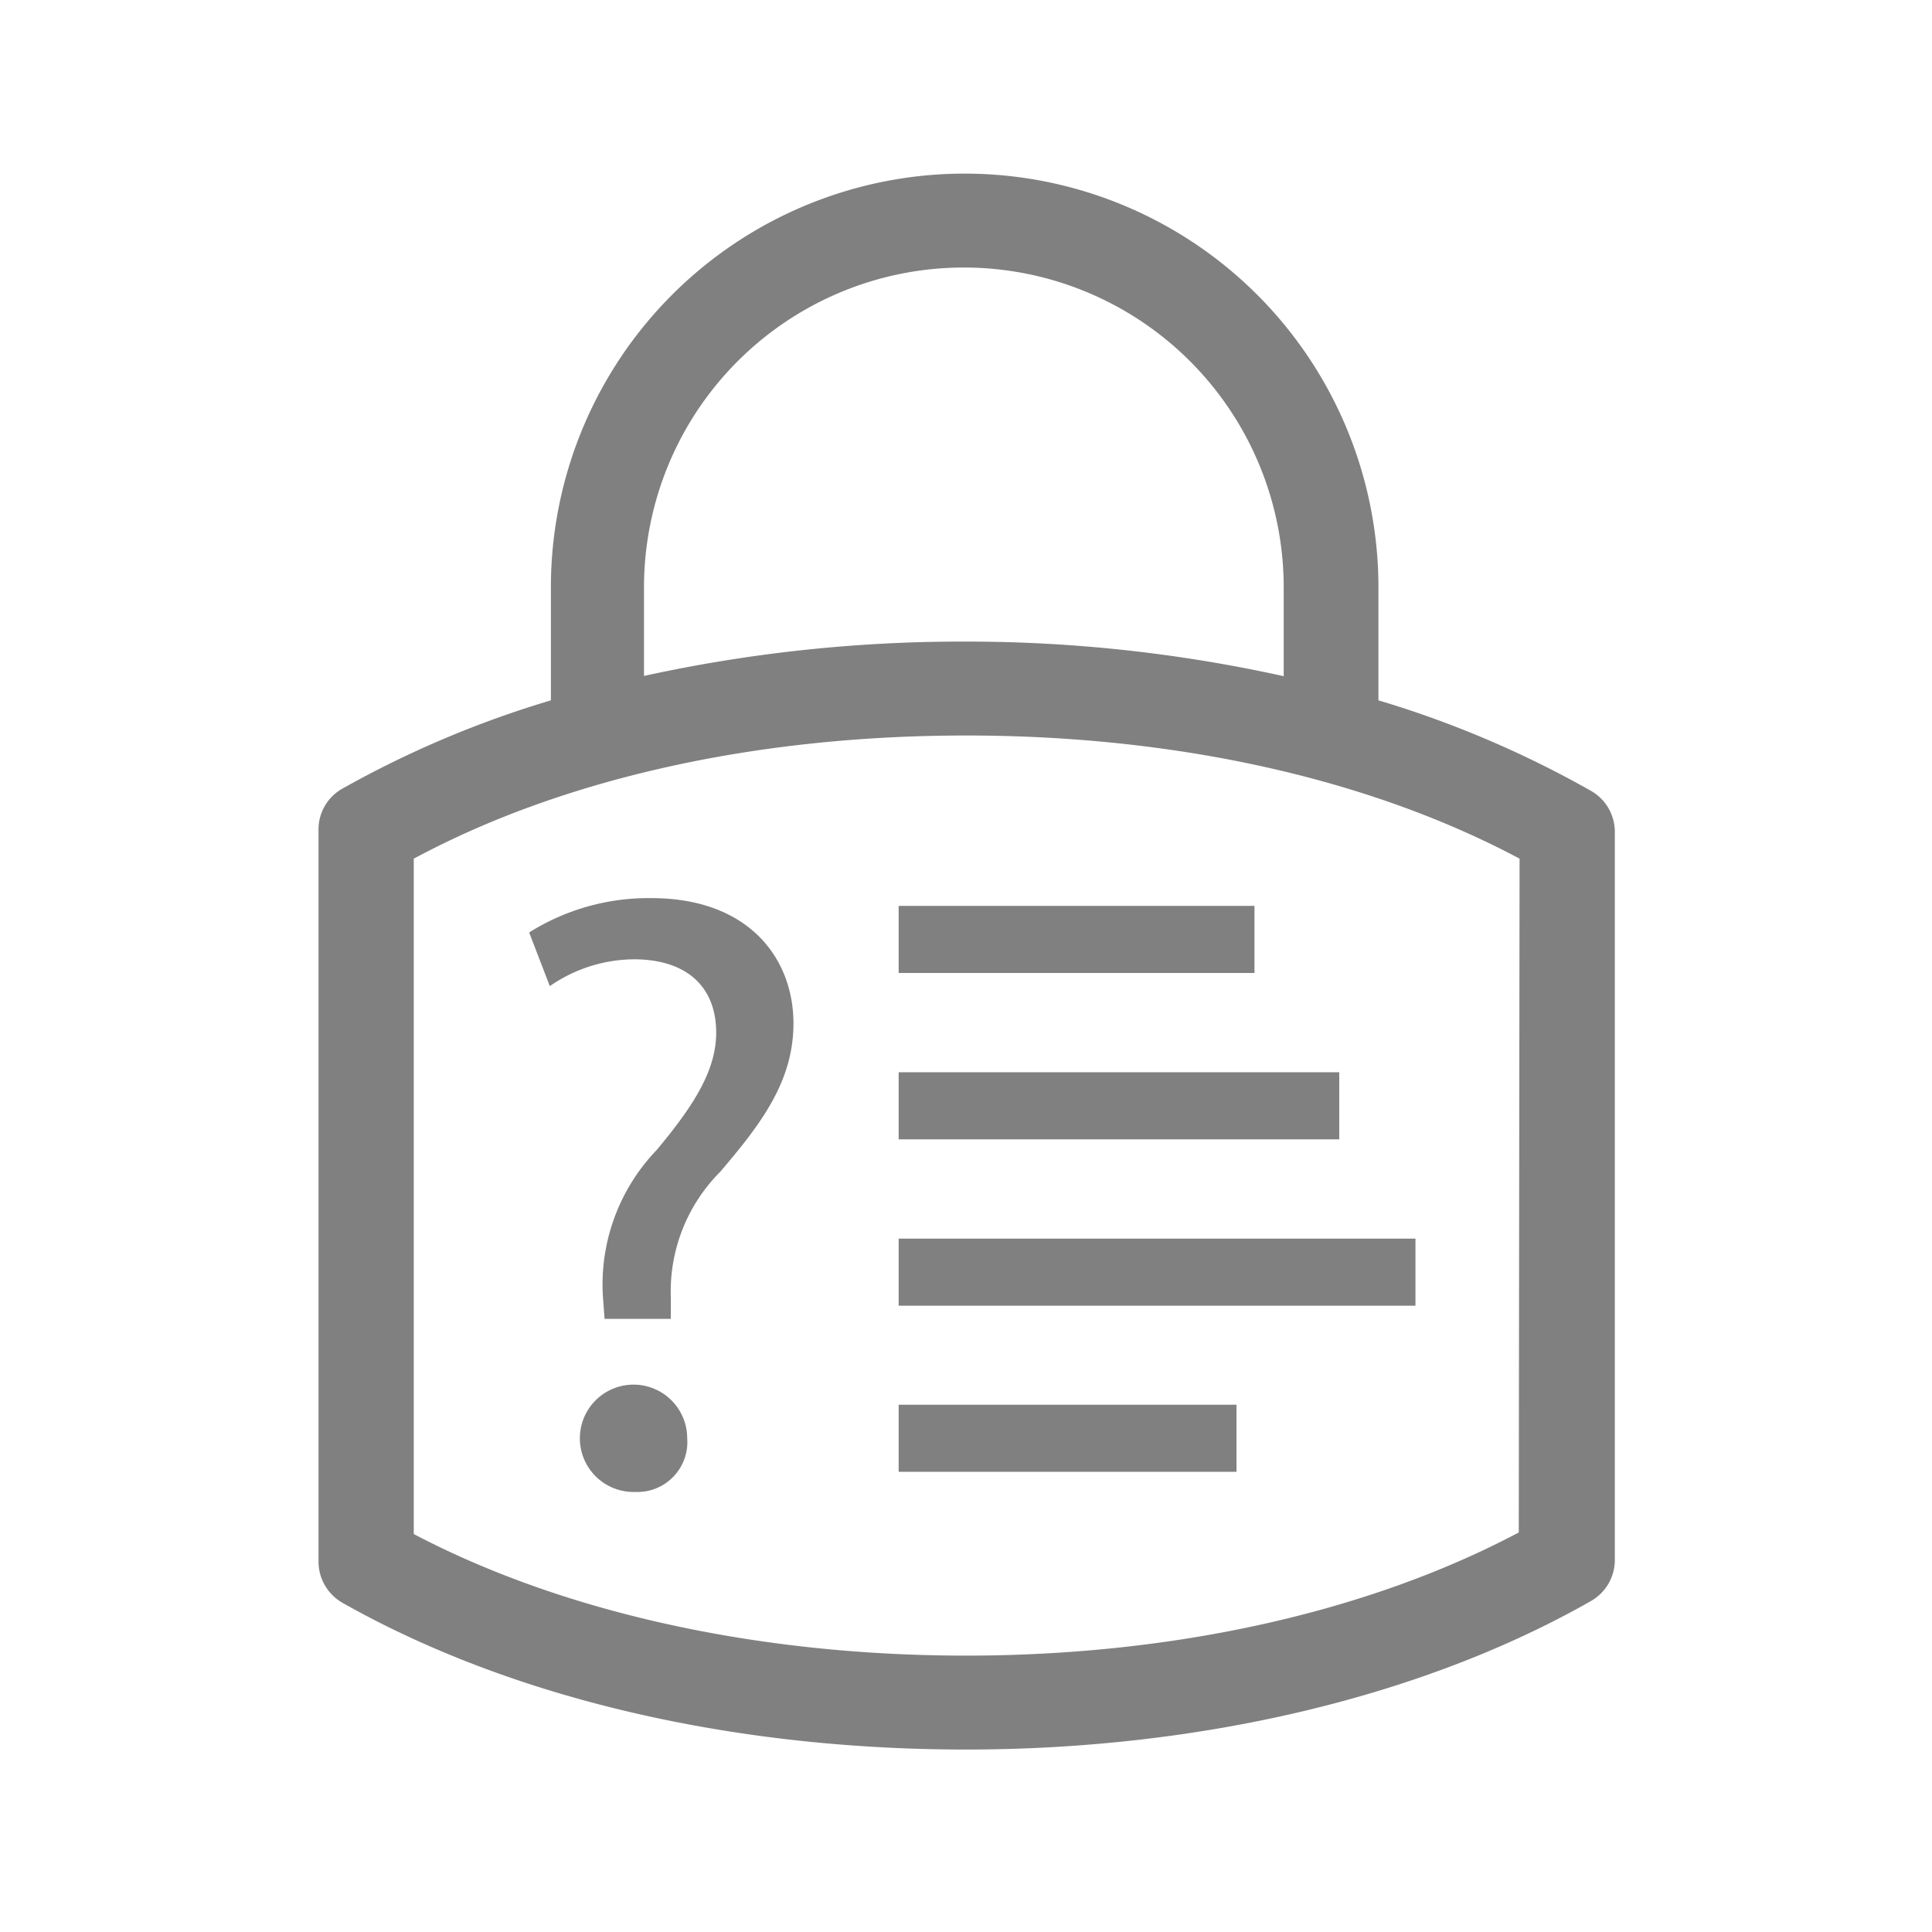 <svg xmlns="http://www.w3.org/2000/svg" viewBox="0 0 72 72">
  <path d="M22.53,49.15l-.06-.82a7.23,7.23,0,0,1,2-5.47c1.43-1.71,2.22-3,2.22-4.38,0-1.62-1-2.7-3-2.73a5.57,5.57,0,0,0-3.2,1l-.77-2a8.36,8.36,0,0,1,4.55-1.28c3.65,0,5.3,2.26,5.3,4.67,0,2.16-1.21,3.75-2.73,5.53A6.31,6.31,0,0,0,25,48.36l0,.79Zm1.15,6.45a2,2,0,1,1,1.93-2,1.86,1.86,0,0,1-1.93,2Z" fill="gray"/>
  <path d="M59.25,29.45a38.21,38.21,0,0,0-7.88-3.35V21.89a15.42,15.42,0,1,0-30.84,0V26.1a37.9,37.9,0,0,0-7.77,3.29,1.74,1.74,0,0,0-.89,1.52V58.2a1.77,1.77,0,0,0,.89,1.53C19,63.26,27.19,65.2,36,65.2s17.09-2,23.3-5.54a1.76,1.76,0,0,0,.88-1.52V31A1.76,1.76,0,0,0,59.25,29.45ZM24,21.89a11.92,11.92,0,1,1,23.84,0V25.2A54.71,54.71,0,0,0,36,23.91,55.34,55.34,0,0,0,24,25.19Zm32.6,35.22C51,60.08,43.74,61.7,36,61.7s-15-1.6-20.58-4.53V32C21,29,28.21,27.41,36,27.41S51,29,56.63,32Z" fill="gray"/>
  <rect x="33.49" y="33.76" width="13.26" height="2.5" fill="gray"/>
  <rect x="33.49" y="39.96" width="16.42" height="2.5" fill="gray"/>
  <rect x="33.49" y="46.16" width="19.26" height="2.5" fill="gray"/>
  <rect x="33.49" y="52.35" width="12.59" height="2.5" fill="gray"/>
</svg>
